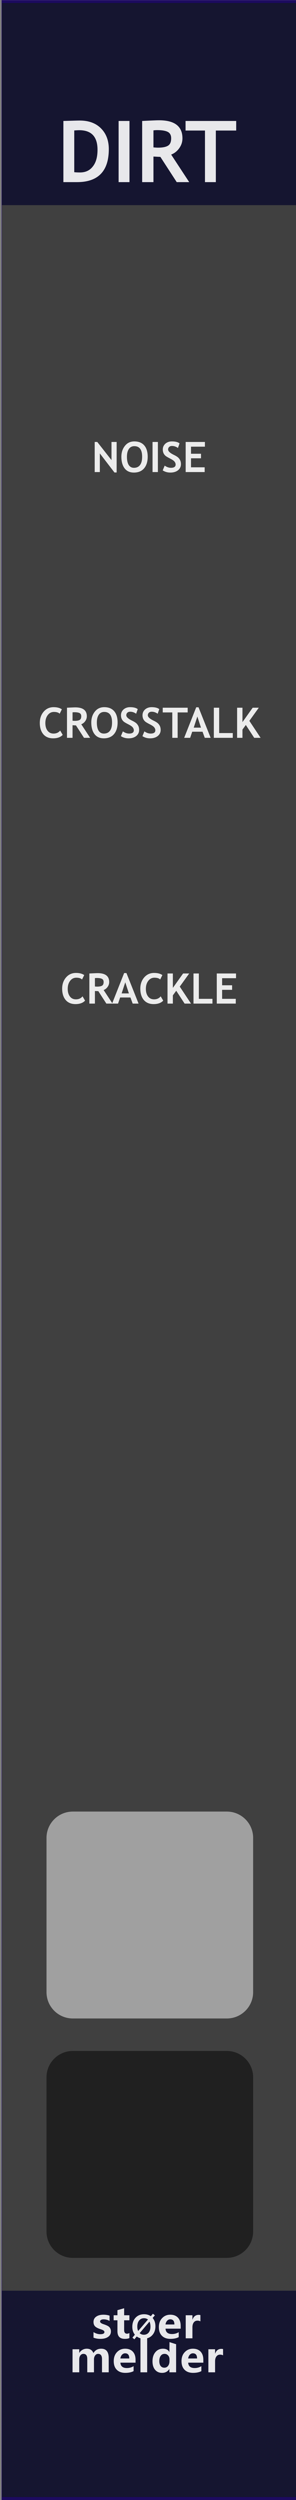 <?xml version="1.0" encoding="UTF-8" standalone="no"?>
<!DOCTYPE svg PUBLIC "-//W3C//DTD SVG 1.1//EN" "http://www.w3.org/Graphics/SVG/1.1/DTD/svg11.dtd">
<svg width="100%" height="100%" viewBox="0 0 45 380" version="1.1" xmlns="http://www.w3.org/2000/svg" xmlns:xlink="http://www.w3.org/1999/xlink" xml:space="preserve" xmlns:serif="http://www.serif.com/" style="fill-rule:evenodd;clip-rule:evenodd;stroke-linecap:round;stroke-linejoin:round;stroke-miterlimit:1.5;">
    <rect x="0" y="0" width="45" height="380" fill="#808080" stroke="none"/>
    <g id="panel" transform="matrix(0.835,0,0,1.043,-803.837,250.623)">
        <g transform="matrix(0.899,0,0,0.959,963,-240.242)">
            <rect x="0" y="0" width="60" height="380" style="fill:rgb(64,64,64);"/>
        </g>
        <g transform="matrix(0.319,0,0,1.82,972.575,-538.829)">
            <rect x="-30.034" y="347.456" width="169.102" height="16.91" style="fill:rgb(10,10,44);fill-opacity:0.8;"/>
        </g>
        <g transform="matrix(0.319,0,0,1.763,972.575,-852.772)">
            <rect x="-30.034" y="347.456" width="169.102" height="16.91" style="fill:rgb(10,10,44);fill-opacity:0.8;"/>
        </g>
        <g transform="matrix(2.407,0,0,25.566,873.006,-292.473)">
            <rect x="37.388" y="2.043" width="22.397" height="14.247" style="fill:none;stroke:rgb(32,6,118);stroke-opacity:0.7;stroke-width:0.03px;"/>
        </g>
        <g transform="matrix(1.198,0,0,0.959,966.705,-213.748)">
            <g transform="matrix(13,0,0,13,5.324,0)">
                <path d="M0.232,-0L0.073,-0L0.073,-0.715C0.174,-0.718 0.238,-0.72 0.264,-0.72C0.368,-0.72 0.451,-0.69 0.512,-0.629C0.573,-0.568 0.604,-0.487 0.604,-0.386C0.604,-0.129 0.48,-0 0.232,-0ZM0.2,-0.604L0.2,-0.116C0.221,-0.114 0.243,-0.113 0.267,-0.113C0.331,-0.113 0.381,-0.136 0.417,-0.183C0.454,-0.229 0.472,-0.294 0.472,-0.378C0.472,-0.531 0.401,-0.607 0.258,-0.607C0.245,-0.607 0.225,-0.606 0.2,-0.604Z" style="fill:white;fill-opacity:0.9;fill-rule:nonzero;"/>
            </g>
            <g transform="matrix(13,0,0,13,13.678,0)">
                <rect x="0.076" y="-0.715" width="0.127" height="0.715" style="fill:white;fill-opacity:0.9;fill-rule:nonzero;"/>
            </g>
            <g transform="matrix(13,0,0,13,17.296,0)">
                <path d="M0.477,-0L0.286,-0.295C0.266,-0.296 0.24,-0.297 0.205,-0.299L0.205,-0L0.073,-0L0.073,-0.715C0.08,-0.715 0.108,-0.717 0.156,-0.719C0.204,-0.721 0.242,-0.723 0.271,-0.723C0.453,-0.723 0.544,-0.652 0.544,-0.512C0.544,-0.469 0.531,-0.431 0.506,-0.396C0.481,-0.361 0.45,-0.337 0.412,-0.322L0.623,-0L0.477,-0ZM0.205,-0.605L0.205,-0.406C0.229,-0.404 0.246,-0.403 0.259,-0.403C0.312,-0.403 0.351,-0.411 0.375,-0.426C0.4,-0.441 0.412,-0.47 0.412,-0.513C0.412,-0.548 0.399,-0.573 0.373,-0.587C0.346,-0.601 0.305,-0.608 0.248,-0.608C0.234,-0.608 0.22,-0.607 0.205,-0.605Z" style="fill:white;fill-opacity:0.9;fill-rule:nonzero;"/>
            </g>
            <g transform="matrix(13,0,0,13,24.71,0)">
                <path d="M0.364,-0.603L0.364,-0L0.237,-0L0.237,-0.603L0.01,-0.603L0.01,-0.715L0.602,-0.715L0.602,-0.603L0.364,-0.603Z" style="fill:white;fill-opacity:0.9;fill-rule:nonzero;"/>
            </g>
        </g>
        <g transform="matrix(0.721,0,0,0.721,275.731,27.482)">
            <g transform="matrix(1.198,0,0,0.959,893.633,-224.914)">
                <g transform="matrix(9,0,0,9,64.006,347.267)">
                    <path d="M0.919,-0L0.762,-0L0.762,-0.308C0.762,-0.391 0.732,-0.432 0.671,-0.432C0.643,-0.432 0.62,-0.42 0.602,-0.395C0.583,-0.369 0.574,-0.339 0.574,-0.303L0.574,-0L0.417,-0L0.417,-0.312C0.417,-0.392 0.387,-0.432 0.327,-0.432C0.298,-0.432 0.274,-0.42 0.256,-0.396C0.238,-0.372 0.229,-0.341 0.229,-0.301L0.229,-0L0.072,-0L0.072,-0.54L0.229,-0.54L0.229,-0.456L0.231,-0.456C0.25,-0.486 0.275,-0.51 0.307,-0.528C0.338,-0.545 0.371,-0.553 0.405,-0.553C0.481,-0.553 0.533,-0.519 0.561,-0.451C0.603,-0.519 0.663,-0.553 0.743,-0.553C0.86,-0.553 0.919,-0.481 0.919,-0.335L0.919,-0Z" style="fill:white;fill-opacity:0.9;fill-rule:nonzero;"/>
                </g>
                <g transform="matrix(9,0,0,9,72.978,347.267)">
                    <path d="M0.551,-0.226L0.196,-0.226C0.201,-0.142 0.252,-0.1 0.347,-0.1C0.407,-0.1 0.459,-0.115 0.505,-0.144L0.505,-0.028C0.456,-0.001 0.391,0.013 0.312,0.013C0.226,0.013 0.159,-0.011 0.111,-0.06C0.063,-0.108 0.04,-0.176 0.04,-0.262C0.04,-0.348 0.065,-0.419 0.116,-0.472C0.167,-0.526 0.23,-0.553 0.307,-0.553C0.384,-0.553 0.443,-0.53 0.487,-0.484C0.53,-0.437 0.551,-0.374 0.551,-0.292L0.551,-0.226ZM0.404,-0.324C0.404,-0.405 0.372,-0.445 0.306,-0.445C0.279,-0.445 0.255,-0.434 0.234,-0.412C0.214,-0.39 0.201,-0.361 0.195,-0.324L0.404,-0.324Z" style="fill:white;fill-opacity:0.9;fill-rule:nonzero;"/>
                </g>
                <g transform="matrix(9,0,0,9,78.351,347.267)">
                    <rect x="0.069" y="-0.799" width="0.157" height="0.799" style="fill:white;fill-opacity:0.9;fill-rule:nonzero;"/>
                </g>
                <g transform="matrix(9,0,0,9,81.149,347.267)">
                    <path d="M0.593,-0L0.436,-0L0.436,-0.076L0.433,-0.076C0.395,-0.017 0.339,0.013 0.264,0.013C0.195,0.013 0.141,-0.011 0.1,-0.06C0.06,-0.108 0.04,-0.174 0.04,-0.258C0.04,-0.346 0.062,-0.418 0.108,-0.472C0.153,-0.526 0.212,-0.553 0.286,-0.553C0.356,-0.553 0.405,-0.528 0.433,-0.477L0.436,-0.477L0.438,-0.707L0.593,-0.658L0.593,-0ZM0.438,-0.306C0.438,-0.342 0.427,-0.372 0.405,-0.396C0.383,-0.42 0.356,-0.432 0.323,-0.432C0.284,-0.432 0.254,-0.417 0.232,-0.386C0.21,-0.356 0.199,-0.315 0.199,-0.263C0.199,-0.213 0.21,-0.175 0.231,-0.148C0.252,-0.121 0.281,-0.108 0.318,-0.108C0.353,-0.108 0.382,-0.122 0.404,-0.15C0.427,-0.179 0.438,-0.215 0.438,-0.261L0.438,-0.306Z" style="fill:white;fill-opacity:0.9;fill-rule:nonzero;"/>
                </g>
                <g transform="matrix(9,0,0,9,87.265,347.267)">
                    <path d="M0.551,-0.226L0.196,-0.226C0.201,-0.142 0.252,-0.1 0.347,-0.1C0.407,-0.1 0.459,-0.115 0.505,-0.144L0.505,-0.028C0.456,-0.001 0.391,0.013 0.312,0.013C0.226,0.013 0.159,-0.011 0.111,-0.06C0.063,-0.108 0.04,-0.176 0.04,-0.262C0.04,-0.348 0.065,-0.419 0.116,-0.472C0.167,-0.526 0.23,-0.553 0.307,-0.553C0.384,-0.553 0.443,-0.53 0.487,-0.484C0.53,-0.437 0.551,-0.374 0.551,-0.292L0.551,-0.226ZM0.404,-0.324C0.404,-0.405 0.372,-0.445 0.306,-0.445C0.279,-0.445 0.255,-0.434 0.234,-0.412C0.214,-0.39 0.201,-0.361 0.195,-0.324L0.404,-0.324Z" style="fill:white;fill-opacity:0.9;fill-rule:nonzero;"/>
                </g>
                <g transform="matrix(9,0,0,9,92.639,347.267)">
                    <path d="M0.416,-0.397C0.397,-0.408 0.374,-0.414 0.346,-0.414C0.31,-0.414 0.282,-0.4 0.261,-0.373C0.24,-0.345 0.229,-0.308 0.229,-0.26L0.229,-0L0.072,-0L0.072,-0.54L0.229,-0.54L0.229,-0.438L0.231,-0.438C0.257,-0.512 0.305,-0.549 0.374,-0.549C0.392,-0.549 0.406,-0.547 0.416,-0.543L0.416,-0.397Z" style="fill:white;fill-opacity:0.9;fill-rule:nonzero;"/>
                </g>
            </g>
            <g transform="matrix(1.198,0,0,0.959,893.495,-231.786)">
                <g transform="matrix(9,0,0,9,68.666,347.267)">
                    <path d="M0.058,-0.145C0.112,-0.112 0.165,-0.096 0.216,-0.096C0.281,-0.096 0.314,-0.113 0.314,-0.148C0.314,-0.173 0.287,-0.193 0.233,-0.21C0.166,-0.231 0.12,-0.254 0.095,-0.28C0.07,-0.305 0.058,-0.34 0.058,-0.383C0.058,-0.436 0.079,-0.478 0.122,-0.508C0.165,-0.538 0.221,-0.553 0.291,-0.553C0.34,-0.553 0.388,-0.546 0.434,-0.531L0.434,-0.407C0.392,-0.432 0.346,-0.444 0.295,-0.444C0.27,-0.444 0.25,-0.44 0.235,-0.431C0.22,-0.422 0.212,-0.41 0.212,-0.396C0.212,-0.371 0.235,-0.351 0.28,-0.335C0.329,-0.319 0.366,-0.304 0.39,-0.291C0.415,-0.278 0.434,-0.26 0.447,-0.238C0.459,-0.216 0.466,-0.191 0.466,-0.163C0.466,-0.107 0.444,-0.064 0.399,-0.033C0.354,-0.002 0.295,0.013 0.22,0.013C0.162,0.013 0.107,0.004 0.058,-0.015L0.058,-0.145Z" style="fill:white;fill-opacity:0.9;fill-rule:nonzero;"/>
                </g>
                <g transform="matrix(9,0,0,9,73.244,347.267)">
                    <path d="M0.39,-0.006C0.366,0.007 0.33,0.013 0.282,0.013C0.167,0.013 0.11,-0.047 0.11,-0.167L0.11,-0.422L0.021,-0.422L0.021,-0.54L0.11,-0.54L0.11,-0.659L0.267,-0.704L0.267,-0.54L0.39,-0.54L0.39,-0.422L0.267,-0.422L0.267,-0.195C0.267,-0.137 0.289,-0.108 0.335,-0.108C0.353,-0.108 0.371,-0.114 0.39,-0.124L0.39,-0.006Z" style="fill:white;fill-opacity:0.9;fill-rule:nonzero;"/>
                </g>
                <g transform="matrix(6.6,0,0,6.6,77.105,347.267)">
                    <path d="M0.106,0.032L0.043,-0.021L0.122,-0.115C0.067,-0.183 0.04,-0.268 0.04,-0.368C0.04,-0.487 0.075,-0.584 0.144,-0.658C0.213,-0.732 0.305,-0.769 0.418,-0.769C0.5,-0.769 0.571,-0.748 0.63,-0.706L0.698,-0.785L0.761,-0.733L0.689,-0.65C0.748,-0.581 0.778,-0.493 0.778,-0.384C0.778,-0.266 0.743,-0.17 0.674,-0.097C0.605,-0.023 0.516,0.013 0.406,0.013C0.32,0.013 0.246,-0.011 0.182,-0.059L0.106,0.032ZM0.54,-0.6C0.506,-0.628 0.463,-0.642 0.413,-0.642C0.349,-0.642 0.297,-0.617 0.258,-0.569C0.218,-0.52 0.199,-0.455 0.199,-0.375C0.199,-0.319 0.208,-0.273 0.227,-0.234L0.54,-0.6ZM0.275,-0.165C0.311,-0.131 0.356,-0.114 0.409,-0.114C0.473,-0.114 0.524,-0.137 0.563,-0.184C0.601,-0.231 0.62,-0.294 0.62,-0.374C0.62,-0.435 0.61,-0.488 0.588,-0.533L0.275,-0.165Z" style="fill:white;fill-opacity:0.9;fill-rule:nonzero;"/>
                </g>
                <g transform="matrix(9,0,0,9,82.605,347.267)">
                    <path d="M0.551,-0.226L0.196,-0.226C0.201,-0.142 0.252,-0.1 0.347,-0.1C0.407,-0.1 0.459,-0.115 0.505,-0.144L0.505,-0.028C0.456,-0.001 0.391,0.013 0.312,0.013C0.226,0.013 0.159,-0.011 0.111,-0.06C0.063,-0.108 0.04,-0.176 0.04,-0.262C0.04,-0.348 0.065,-0.419 0.116,-0.472C0.167,-0.526 0.23,-0.553 0.307,-0.553C0.384,-0.553 0.443,-0.53 0.487,-0.484C0.53,-0.437 0.551,-0.374 0.551,-0.292L0.551,-0.226ZM0.404,-0.324C0.404,-0.405 0.372,-0.445 0.306,-0.445C0.279,-0.445 0.255,-0.434 0.234,-0.412C0.214,-0.39 0.201,-0.361 0.195,-0.324L0.404,-0.324Z" style="fill:white;fill-opacity:0.9;fill-rule:nonzero;"/>
                </g>
                <g transform="matrix(9,0,0,9,87.979,347.267)">
                    <path d="M0.416,-0.397C0.397,-0.408 0.374,-0.414 0.346,-0.414C0.31,-0.414 0.282,-0.4 0.261,-0.373C0.24,-0.345 0.229,-0.308 0.229,-0.26L0.229,-0L0.072,-0L0.072,-0.54L0.229,-0.54L0.229,-0.438L0.231,-0.438C0.257,-0.512 0.305,-0.549 0.374,-0.549C0.392,-0.549 0.406,-0.547 0.416,-0.543L0.416,-0.397Z" style="fill:white;fill-opacity:0.9;fill-rule:nonzero;"/>
                </g>
            </g>
        </g>
        <g transform="matrix(0.553,0,0,1.126,968.322,-5.495)">
            <path d="M73.138,60.329C73.138,58.45 69.254,56.924 64.471,56.924L13.773,56.924C8.99,56.924 5.107,58.45 5.107,60.329L5.107,80.298C5.107,82.178 8.99,83.704 13.773,83.704L64.471,83.704C69.254,83.704 73.138,82.178 73.138,80.298L73.138,60.329Z" style="fill-opacity:0.5;"/>
        </g>
        <g transform="matrix(0.553,0,0,1.126,968.322,-40.382)">
            <path d="M73.138,60.329C73.138,58.45 69.254,56.924 64.471,56.924L13.773,56.924C8.99,56.924 5.107,58.45 5.107,60.329L5.107,80.298C5.107,82.178 8.99,83.704 13.773,83.704L64.471,83.704C69.254,83.704 73.138,82.178 73.138,80.298L73.138,60.329Z" style="fill:white;fill-opacity:0.5;"/>
        </g>
        <g transform="matrix(1.198,0,0,0.959,940.421,-221.259)">
            <g transform="matrix(6.4,0,0,6.4,32.504,51.892)">
                <path d="M0.542,0.01L0.195,-0.443L0.195,0L0.073,0L0.073,-0.715L0.134,-0.715L0.472,-0.284L0.472,-0.715L0.594,-0.715L0.594,0.01L0.542,0.01Z" style="fill:white;fill-opacity:0.9;fill-rule:nonzero;"/>
            </g>
            <g transform="matrix(6.4,0,0,6.4,36.776,51.892)">
                <path d="M0.039,-0.364C0.039,-0.466 0.067,-0.552 0.123,-0.622C0.179,-0.693 0.253,-0.728 0.347,-0.728C0.45,-0.728 0.528,-0.696 0.583,-0.632C0.637,-0.569 0.664,-0.479 0.664,-0.364C0.664,-0.249 0.636,-0.157 0.579,-0.089C0.522,-0.022 0.441,0.012 0.337,0.012C0.241,0.012 0.167,-0.021 0.116,-0.088C0.065,-0.155 0.039,-0.247 0.039,-0.364ZM0.171,-0.364C0.171,-0.28 0.185,-0.215 0.213,-0.169C0.242,-0.124 0.283,-0.101 0.337,-0.101C0.4,-0.101 0.449,-0.123 0.482,-0.168C0.516,-0.213 0.532,-0.278 0.532,-0.364C0.532,-0.531 0.47,-0.615 0.347,-0.615C0.29,-0.615 0.247,-0.593 0.216,-0.547C0.186,-0.502 0.171,-0.441 0.171,-0.364Z" style="fill:white;fill-opacity:0.9;fill-rule:nonzero;"/>
            </g>
            <g transform="matrix(6.4,0,0,6.4,41.276,51.892)">
                <rect x="0.076" y="-0.715" width="0.127" height="0.715" style="fill:white;fill-opacity:0.9;fill-rule:nonzero;"/>
            </g>
            <g transform="matrix(6.4,0,0,6.4,43.057,51.892)">
                <path d="M0.039,-0.04L0.086,-0.153C0.136,-0.118 0.185,-0.101 0.234,-0.101C0.308,-0.101 0.346,-0.127 0.346,-0.179C0.346,-0.203 0.337,-0.226 0.319,-0.249C0.302,-0.271 0.266,-0.295 0.211,-0.323C0.156,-0.351 0.119,-0.373 0.1,-0.391C0.081,-0.409 0.066,-0.43 0.056,-0.454C0.046,-0.479 0.041,-0.506 0.041,-0.535C0.041,-0.59 0.061,-0.636 0.101,-0.673C0.142,-0.709 0.194,-0.728 0.257,-0.728C0.34,-0.728 0.401,-0.712 0.439,-0.681L0.401,-0.572C0.356,-0.604 0.309,-0.62 0.26,-0.62C0.23,-0.62 0.208,-0.612 0.192,-0.596C0.176,-0.581 0.167,-0.561 0.167,-0.536C0.167,-0.495 0.213,-0.452 0.304,-0.408C0.352,-0.385 0.386,-0.363 0.407,-0.344C0.428,-0.324 0.444,-0.301 0.456,-0.275C0.467,-0.248 0.472,-0.219 0.472,-0.187C0.472,-0.129 0.449,-0.081 0.404,-0.044C0.358,-0.007 0.297,0.012 0.22,0.012C0.153,0.012 0.093,-0.005 0.039,-0.04Z" style="fill:white;fill-opacity:0.9;fill-rule:nonzero;"/>
            </g>
            <g transform="matrix(6.4,0,0,6.4,46.329,51.892)">
                <path d="M0.2,-0.603L0.2,-0.435L0.437,-0.435L0.437,-0.327L0.2,-0.327L0.2,-0.113L0.524,-0.113L0.524,-0L0.073,-0L0.073,-0.715L0.53,-0.715L0.53,-0.603L0.2,-0.603Z" style="fill:white;fill-opacity:0.9;fill-rule:nonzero;"/>
            </g>
        </g>
        <g transform="matrix(1.198,0,0,0.959,940.421,-182.529)">
            <g transform="matrix(6.4,0,0,6.4,24.378,51.892)">
                <path d="M0.563,-0.677L0.511,-0.572C0.483,-0.601 0.437,-0.615 0.375,-0.615C0.315,-0.615 0.266,-0.59 0.228,-0.54C0.19,-0.49 0.171,-0.427 0.171,-0.35C0.171,-0.274 0.189,-0.213 0.224,-0.168C0.259,-0.123 0.306,-0.101 0.365,-0.101C0.433,-0.101 0.485,-0.125 0.523,-0.173L0.583,-0.07C0.531,-0.015 0.455,0.012 0.355,0.012C0.255,0.012 0.177,-0.021 0.122,-0.086C0.067,-0.152 0.039,-0.242 0.039,-0.355C0.039,-0.461 0.07,-0.55 0.131,-0.621C0.192,-0.692 0.271,-0.728 0.367,-0.728C0.449,-0.728 0.514,-0.711 0.563,-0.677Z" style="fill:white;fill-opacity:0.9;fill-rule:nonzero;"/>
            </g>
            <g transform="matrix(6.4,0,0,6.4,28.293,51.892)">
                <path d="M0.477,-0L0.286,-0.295C0.266,-0.296 0.24,-0.297 0.205,-0.299L0.205,-0L0.073,-0L0.073,-0.715C0.08,-0.715 0.108,-0.717 0.156,-0.719C0.204,-0.721 0.242,-0.723 0.271,-0.723C0.453,-0.723 0.544,-0.652 0.544,-0.512C0.544,-0.469 0.531,-0.431 0.506,-0.396C0.481,-0.361 0.45,-0.337 0.412,-0.322L0.623,-0L0.477,-0ZM0.205,-0.605L0.205,-0.406C0.229,-0.404 0.246,-0.403 0.259,-0.403C0.312,-0.403 0.351,-0.411 0.375,-0.426C0.4,-0.441 0.412,-0.47 0.412,-0.513C0.412,-0.548 0.399,-0.573 0.373,-0.587C0.346,-0.601 0.305,-0.608 0.248,-0.608C0.234,-0.608 0.22,-0.607 0.205,-0.605Z" style="fill:white;fill-opacity:0.9;fill-rule:nonzero;"/>
            </g>
            <g transform="matrix(6.4,0,0,6.4,32.203,51.892)">
                <path d="M0.039,-0.364C0.039,-0.466 0.067,-0.552 0.123,-0.622C0.179,-0.693 0.253,-0.728 0.347,-0.728C0.45,-0.728 0.528,-0.696 0.583,-0.632C0.637,-0.569 0.664,-0.479 0.664,-0.364C0.664,-0.249 0.636,-0.157 0.579,-0.089C0.522,-0.022 0.441,0.012 0.337,0.012C0.241,0.012 0.167,-0.021 0.116,-0.088C0.065,-0.155 0.039,-0.247 0.039,-0.364ZM0.171,-0.364C0.171,-0.28 0.185,-0.215 0.213,-0.169C0.242,-0.124 0.283,-0.101 0.337,-0.101C0.4,-0.101 0.449,-0.123 0.482,-0.168C0.516,-0.213 0.532,-0.278 0.532,-0.364C0.532,-0.531 0.47,-0.615 0.347,-0.615C0.29,-0.615 0.247,-0.593 0.216,-0.547C0.186,-0.502 0.171,-0.441 0.171,-0.364Z" style="fill:white;fill-opacity:0.9;fill-rule:nonzero;"/>
            </g>
            <g transform="matrix(6.4,0,0,6.4,36.703,51.892)">
                <path d="M0.039,-0.04L0.086,-0.153C0.136,-0.118 0.185,-0.101 0.234,-0.101C0.308,-0.101 0.346,-0.127 0.346,-0.179C0.346,-0.203 0.337,-0.226 0.319,-0.249C0.302,-0.271 0.266,-0.295 0.211,-0.323C0.156,-0.351 0.119,-0.373 0.1,-0.391C0.081,-0.409 0.066,-0.43 0.056,-0.454C0.046,-0.479 0.041,-0.506 0.041,-0.535C0.041,-0.59 0.061,-0.636 0.101,-0.673C0.142,-0.709 0.194,-0.728 0.257,-0.728C0.34,-0.728 0.401,-0.712 0.439,-0.681L0.401,-0.572C0.356,-0.604 0.309,-0.62 0.26,-0.62C0.23,-0.62 0.208,-0.612 0.192,-0.596C0.176,-0.581 0.167,-0.561 0.167,-0.536C0.167,-0.495 0.213,-0.452 0.304,-0.408C0.352,-0.385 0.386,-0.363 0.407,-0.344C0.428,-0.324 0.444,-0.301 0.456,-0.275C0.467,-0.248 0.472,-0.219 0.472,-0.187C0.472,-0.129 0.449,-0.081 0.404,-0.044C0.358,-0.007 0.297,0.012 0.22,0.012C0.153,0.012 0.093,-0.005 0.039,-0.04Z" style="fill:white;fill-opacity:0.9;fill-rule:nonzero;"/>
            </g>
            <g transform="matrix(6.4,0,0,6.4,39.975,51.892)">
                <path d="M0.039,-0.04L0.086,-0.153C0.136,-0.118 0.185,-0.101 0.234,-0.101C0.308,-0.101 0.346,-0.127 0.346,-0.179C0.346,-0.203 0.337,-0.226 0.319,-0.249C0.302,-0.271 0.266,-0.295 0.211,-0.323C0.156,-0.351 0.119,-0.373 0.1,-0.391C0.081,-0.409 0.066,-0.43 0.056,-0.454C0.046,-0.479 0.041,-0.506 0.041,-0.535C0.041,-0.59 0.061,-0.636 0.101,-0.673C0.142,-0.709 0.194,-0.728 0.257,-0.728C0.34,-0.728 0.401,-0.712 0.439,-0.681L0.401,-0.572C0.356,-0.604 0.309,-0.62 0.26,-0.62C0.23,-0.62 0.208,-0.612 0.192,-0.596C0.176,-0.581 0.167,-0.561 0.167,-0.536C0.167,-0.495 0.213,-0.452 0.304,-0.408C0.352,-0.385 0.386,-0.363 0.407,-0.344C0.428,-0.324 0.444,-0.301 0.456,-0.275C0.467,-0.248 0.472,-0.219 0.472,-0.187C0.472,-0.129 0.449,-0.081 0.404,-0.044C0.358,-0.007 0.297,0.012 0.22,0.012C0.153,0.012 0.093,-0.005 0.039,-0.04Z" style="fill:white;fill-opacity:0.9;fill-rule:nonzero;"/>
            </g>
            <g transform="matrix(6.4,0,0,6.4,43.247,51.892)">
                <path d="M0.364,-0.603L0.364,-0L0.237,-0L0.237,-0.603L0.01,-0.603L0.01,-0.715L0.602,-0.715L0.602,-0.603L0.364,-0.603Z" style="fill:white;fill-opacity:0.9;fill-rule:nonzero;"/>
            </g>
            <g transform="matrix(6.4,0,0,6.4,46.556,51.892)">
                <path d="M0.491,-0L0.438,-0.145L0.193,-0.145L0.144,-0L0.002,-0L0.288,-0.725L0.343,-0.725L0.631,-0L0.491,-0ZM0.315,-0.506L0.229,-0.242L0.401,-0.242L0.315,-0.506Z" style="fill:white;fill-opacity:0.9;fill-rule:nonzero;"/>
            </g>
            <g transform="matrix(6.4,0,0,6.4,50.609,51.892)">
                <path d="M0.073,-0L0.073,-0.715L0.2,-0.715L0.2,-0.113L0.523,-0.113L0.523,-0L0.073,-0Z" style="fill:white;fill-opacity:0.9;fill-rule:nonzero;"/>
            </g>
            <g transform="matrix(6.4,0,0,6.4,54.147,51.892)">
                <path d="M0.479,-0L0.28,-0.305L0.2,-0.196L0.2,-0L0.073,-0L0.073,-0.715L0.2,-0.715L0.2,-0.373L0.443,-0.715L0.588,-0.715L0.364,-0.403L0.631,-0L0.479,-0Z" style="fill:white;fill-opacity:0.9;fill-rule:nonzero;"/>
            </g>
        </g>
        <g transform="matrix(1.198,0,0,0.959,940.421,-143.798)">
            <g transform="matrix(6.4,0,0,6.4,27.776,51.892)">
                <path d="M0.563,-0.677L0.511,-0.572C0.483,-0.601 0.437,-0.615 0.375,-0.615C0.315,-0.615 0.266,-0.59 0.228,-0.54C0.19,-0.49 0.171,-0.427 0.171,-0.35C0.171,-0.274 0.189,-0.213 0.224,-0.168C0.259,-0.123 0.306,-0.101 0.365,-0.101C0.433,-0.101 0.485,-0.125 0.523,-0.173L0.583,-0.07C0.531,-0.015 0.455,0.012 0.355,0.012C0.255,0.012 0.177,-0.021 0.122,-0.086C0.067,-0.152 0.039,-0.242 0.039,-0.355C0.039,-0.461 0.07,-0.55 0.131,-0.621C0.192,-0.692 0.271,-0.728 0.367,-0.728C0.449,-0.728 0.514,-0.711 0.563,-0.677Z" style="fill:white;fill-opacity:0.9;fill-rule:nonzero;"/>
            </g>
            <g transform="matrix(6.4,0,0,6.4,31.692,51.892)">
                <path d="M0.477,-0L0.286,-0.295C0.266,-0.296 0.24,-0.297 0.205,-0.299L0.205,-0L0.073,-0L0.073,-0.715C0.08,-0.715 0.108,-0.717 0.156,-0.719C0.204,-0.721 0.242,-0.723 0.271,-0.723C0.453,-0.723 0.544,-0.652 0.544,-0.512C0.544,-0.469 0.531,-0.431 0.506,-0.396C0.481,-0.361 0.45,-0.337 0.412,-0.322L0.623,-0L0.477,-0ZM0.205,-0.605L0.205,-0.406C0.229,-0.404 0.246,-0.403 0.259,-0.403C0.312,-0.403 0.351,-0.411 0.375,-0.426C0.4,-0.441 0.412,-0.47 0.412,-0.513C0.412,-0.548 0.399,-0.573 0.373,-0.587C0.346,-0.601 0.305,-0.608 0.248,-0.608C0.234,-0.608 0.22,-0.607 0.205,-0.605Z" style="fill:white;fill-opacity:0.9;fill-rule:nonzero;"/>
            </g>
            <g transform="matrix(6.4,0,0,6.4,35.601,51.892)">
                <path d="M0.491,-0L0.438,-0.145L0.193,-0.145L0.144,-0L0.002,-0L0.288,-0.725L0.343,-0.725L0.631,-0L0.491,-0ZM0.315,-0.506L0.229,-0.242L0.401,-0.242L0.315,-0.506Z" style="fill:white;fill-opacity:0.9;fill-rule:nonzero;"/>
            </g>
            <g transform="matrix(6.4,0,0,6.4,39.654,51.892)">
                <path d="M0.563,-0.677L0.511,-0.572C0.483,-0.601 0.437,-0.615 0.375,-0.615C0.315,-0.615 0.266,-0.59 0.228,-0.54C0.19,-0.49 0.171,-0.427 0.171,-0.35C0.171,-0.274 0.189,-0.213 0.224,-0.168C0.259,-0.123 0.306,-0.101 0.365,-0.101C0.433,-0.101 0.485,-0.125 0.523,-0.173L0.583,-0.07C0.531,-0.015 0.455,0.012 0.355,0.012C0.255,0.012 0.177,-0.021 0.122,-0.086C0.067,-0.152 0.039,-0.242 0.039,-0.355C0.039,-0.461 0.07,-0.55 0.131,-0.621C0.192,-0.692 0.271,-0.728 0.367,-0.728C0.449,-0.728 0.514,-0.711 0.563,-0.677Z" style="fill:white;fill-opacity:0.9;fill-rule:nonzero;"/>
            </g>
            <g transform="matrix(6.4,0,0,6.4,43.57,51.892)">
                <path d="M0.479,-0L0.28,-0.305L0.2,-0.196L0.2,-0L0.073,-0L0.073,-0.715L0.2,-0.715L0.2,-0.373L0.443,-0.715L0.588,-0.715L0.364,-0.403L0.631,-0L0.479,-0Z" style="fill:white;fill-opacity:0.9;fill-rule:nonzero;"/>
            </g>
            <g transform="matrix(6.4,0,0,6.4,47.52,51.892)">
                <path d="M0.073,-0L0.073,-0.715L0.2,-0.715L0.2,-0.113L0.523,-0.113L0.523,-0L0.073,-0Z" style="fill:white;fill-opacity:0.9;fill-rule:nonzero;"/>
            </g>
            <g transform="matrix(6.4,0,0,6.4,51.057,51.892)">
                <path d="M0.2,-0.603L0.2,-0.435L0.437,-0.435L0.437,-0.327L0.2,-0.327L0.2,-0.113L0.524,-0.113L0.524,-0L0.073,-0L0.073,-0.715L0.53,-0.715L0.53,-0.603L0.2,-0.603Z" style="fill:white;fill-opacity:0.9;fill-rule:nonzero;"/>
            </g>
        </g>
    </g>
</svg>
